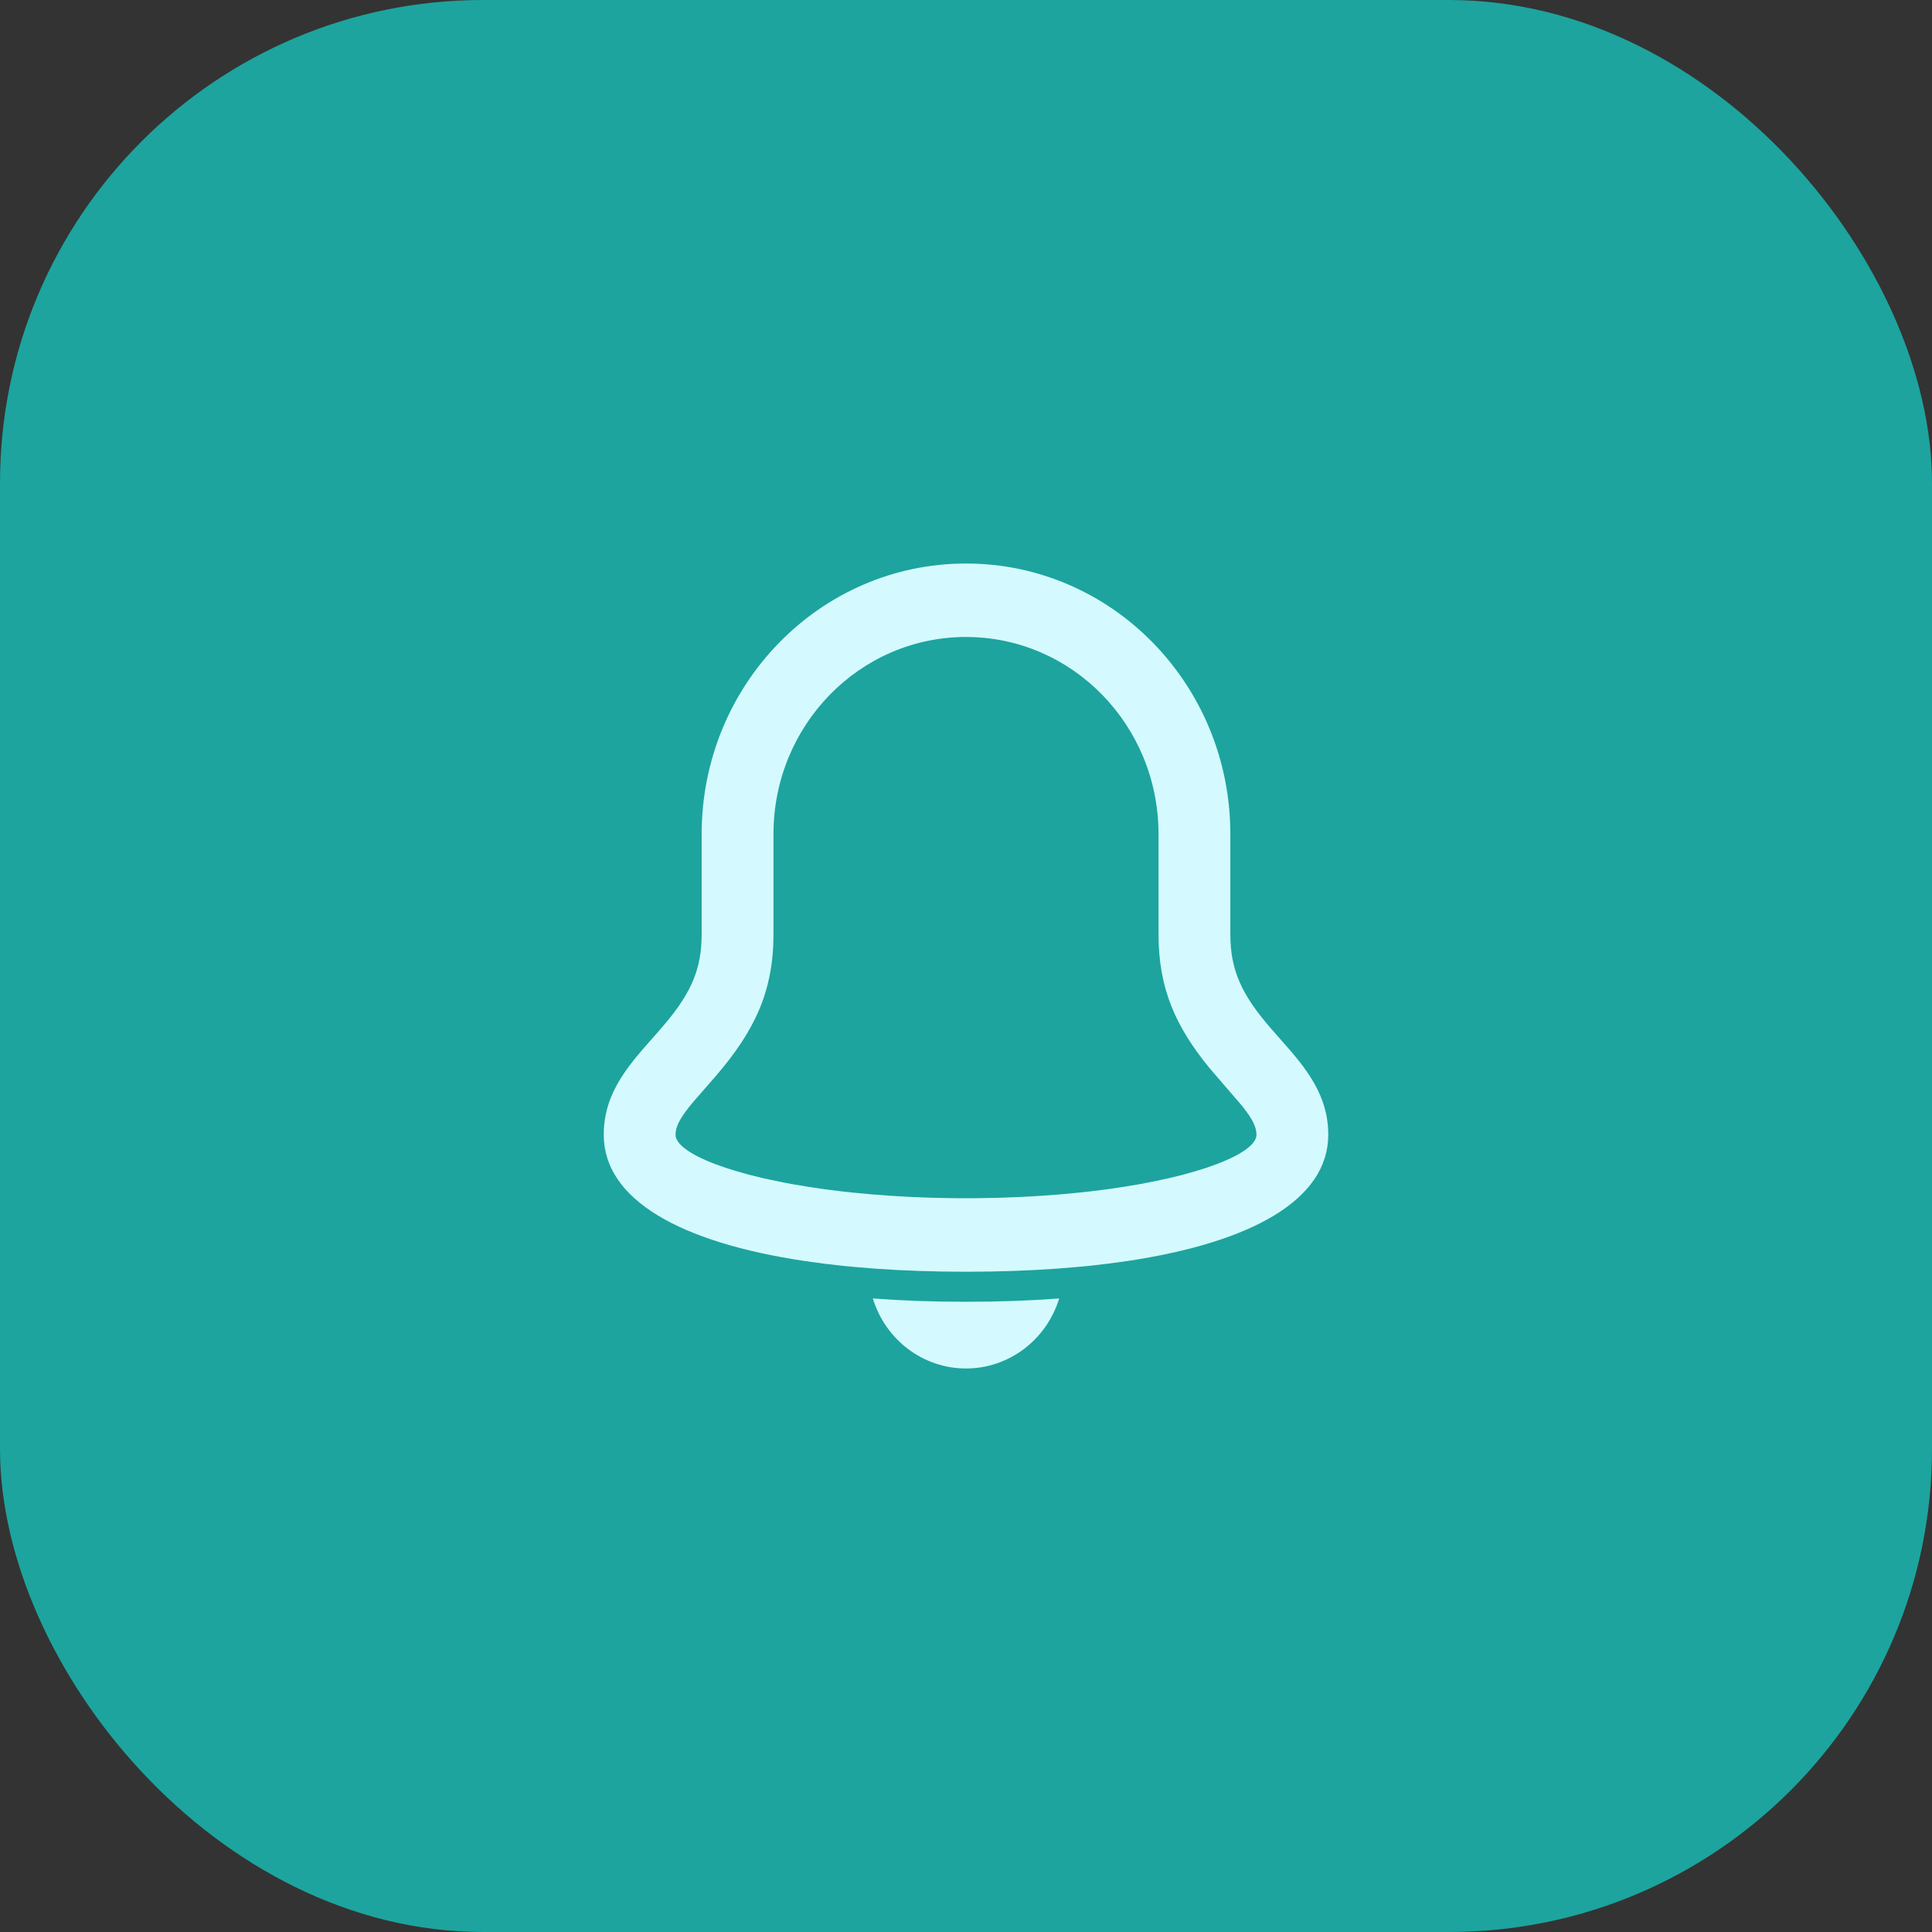 <svg width="40" height="40" viewBox="0 0 40 40" fill="none" xmlns="http://www.w3.org/2000/svg">
<rect x="0" y="0" width="40" height="40" fill="#333333" stroke="none"/>
<rect width="40" height="40" rx="10" fill="#1DA49E"/>
<path fill-rule="evenodd" clip-rule="evenodd" d="M20 11.667C16.977 11.667 14.527 14.175 14.527 17.269V19.344C14.527 20.047 14.316 20.532 13.812 21.145L13.611 21.38L13.327 21.702L13.183 21.872C13.161 21.899 13.14 21.925 13.119 21.951C12.714 22.46 12.5 22.925 12.5 23.494C12.5 24.843 14.093 25.723 16.653 26.107L17.054 26.162L17.47 26.21C17.541 26.217 17.612 26.224 17.684 26.23L18.121 26.266L18.572 26.294C18.877 26.31 19.19 26.32 19.512 26.326L20 26.33L20.488 26.326C20.81 26.32 21.123 26.31 21.428 26.294L21.879 26.266L22.316 26.23C22.388 26.224 22.459 26.217 22.53 26.21L22.946 26.162L23.347 26.107C25.907 25.723 27.5 24.843 27.5 23.494C27.5 22.925 27.286 22.46 26.881 21.951L26.749 21.79L26.301 21.279C25.716 20.6 25.473 20.098 25.473 19.344V17.269C25.473 14.175 23.023 11.667 20 11.667ZM20 13.188C22.202 13.188 23.986 15.015 23.986 17.269V19.344C23.986 20.463 24.338 21.257 25.049 22.122L25.703 22.881L25.728 22.912C25.937 23.174 26.014 23.34 26.014 23.494C26.014 23.684 25.721 23.901 25.188 24.103L24.977 24.178L24.743 24.251L24.489 24.322L24.214 24.39L23.919 24.454C23.817 24.475 23.713 24.495 23.605 24.515L23.271 24.571L22.92 24.623L22.55 24.669L22.164 24.709C22.099 24.716 22.032 24.722 21.965 24.727L21.555 24.758L21.128 24.782L20.688 24.799L20.233 24.807C20.156 24.808 20.078 24.808 20 24.808L19.767 24.807L19.312 24.799L18.872 24.782L18.445 24.758L18.035 24.727L17.641 24.69C17.576 24.683 17.512 24.676 17.45 24.669L17.08 24.623L16.729 24.571L16.395 24.515C16.341 24.505 16.288 24.495 16.236 24.485L15.931 24.422C15.882 24.412 15.833 24.401 15.786 24.39L15.511 24.322L15.257 24.251L15.024 24.178L14.812 24.103C14.279 23.901 13.986 23.684 13.986 23.494C13.986 23.34 14.063 23.174 14.272 22.912L14.365 22.8L14.814 22.285C15.616 21.355 16.014 20.532 16.014 19.344V17.269C16.014 15.015 17.798 13.188 20 13.188ZM18.071 26.883C18.675 26.929 19.317 26.952 20 26.952C20.683 26.952 21.325 26.929 21.929 26.883C21.665 27.746 20.884 28.333 20 28.333C19.116 28.333 18.335 27.746 18.071 26.883Z" fill="#D4FAFF"/>
</svg>
